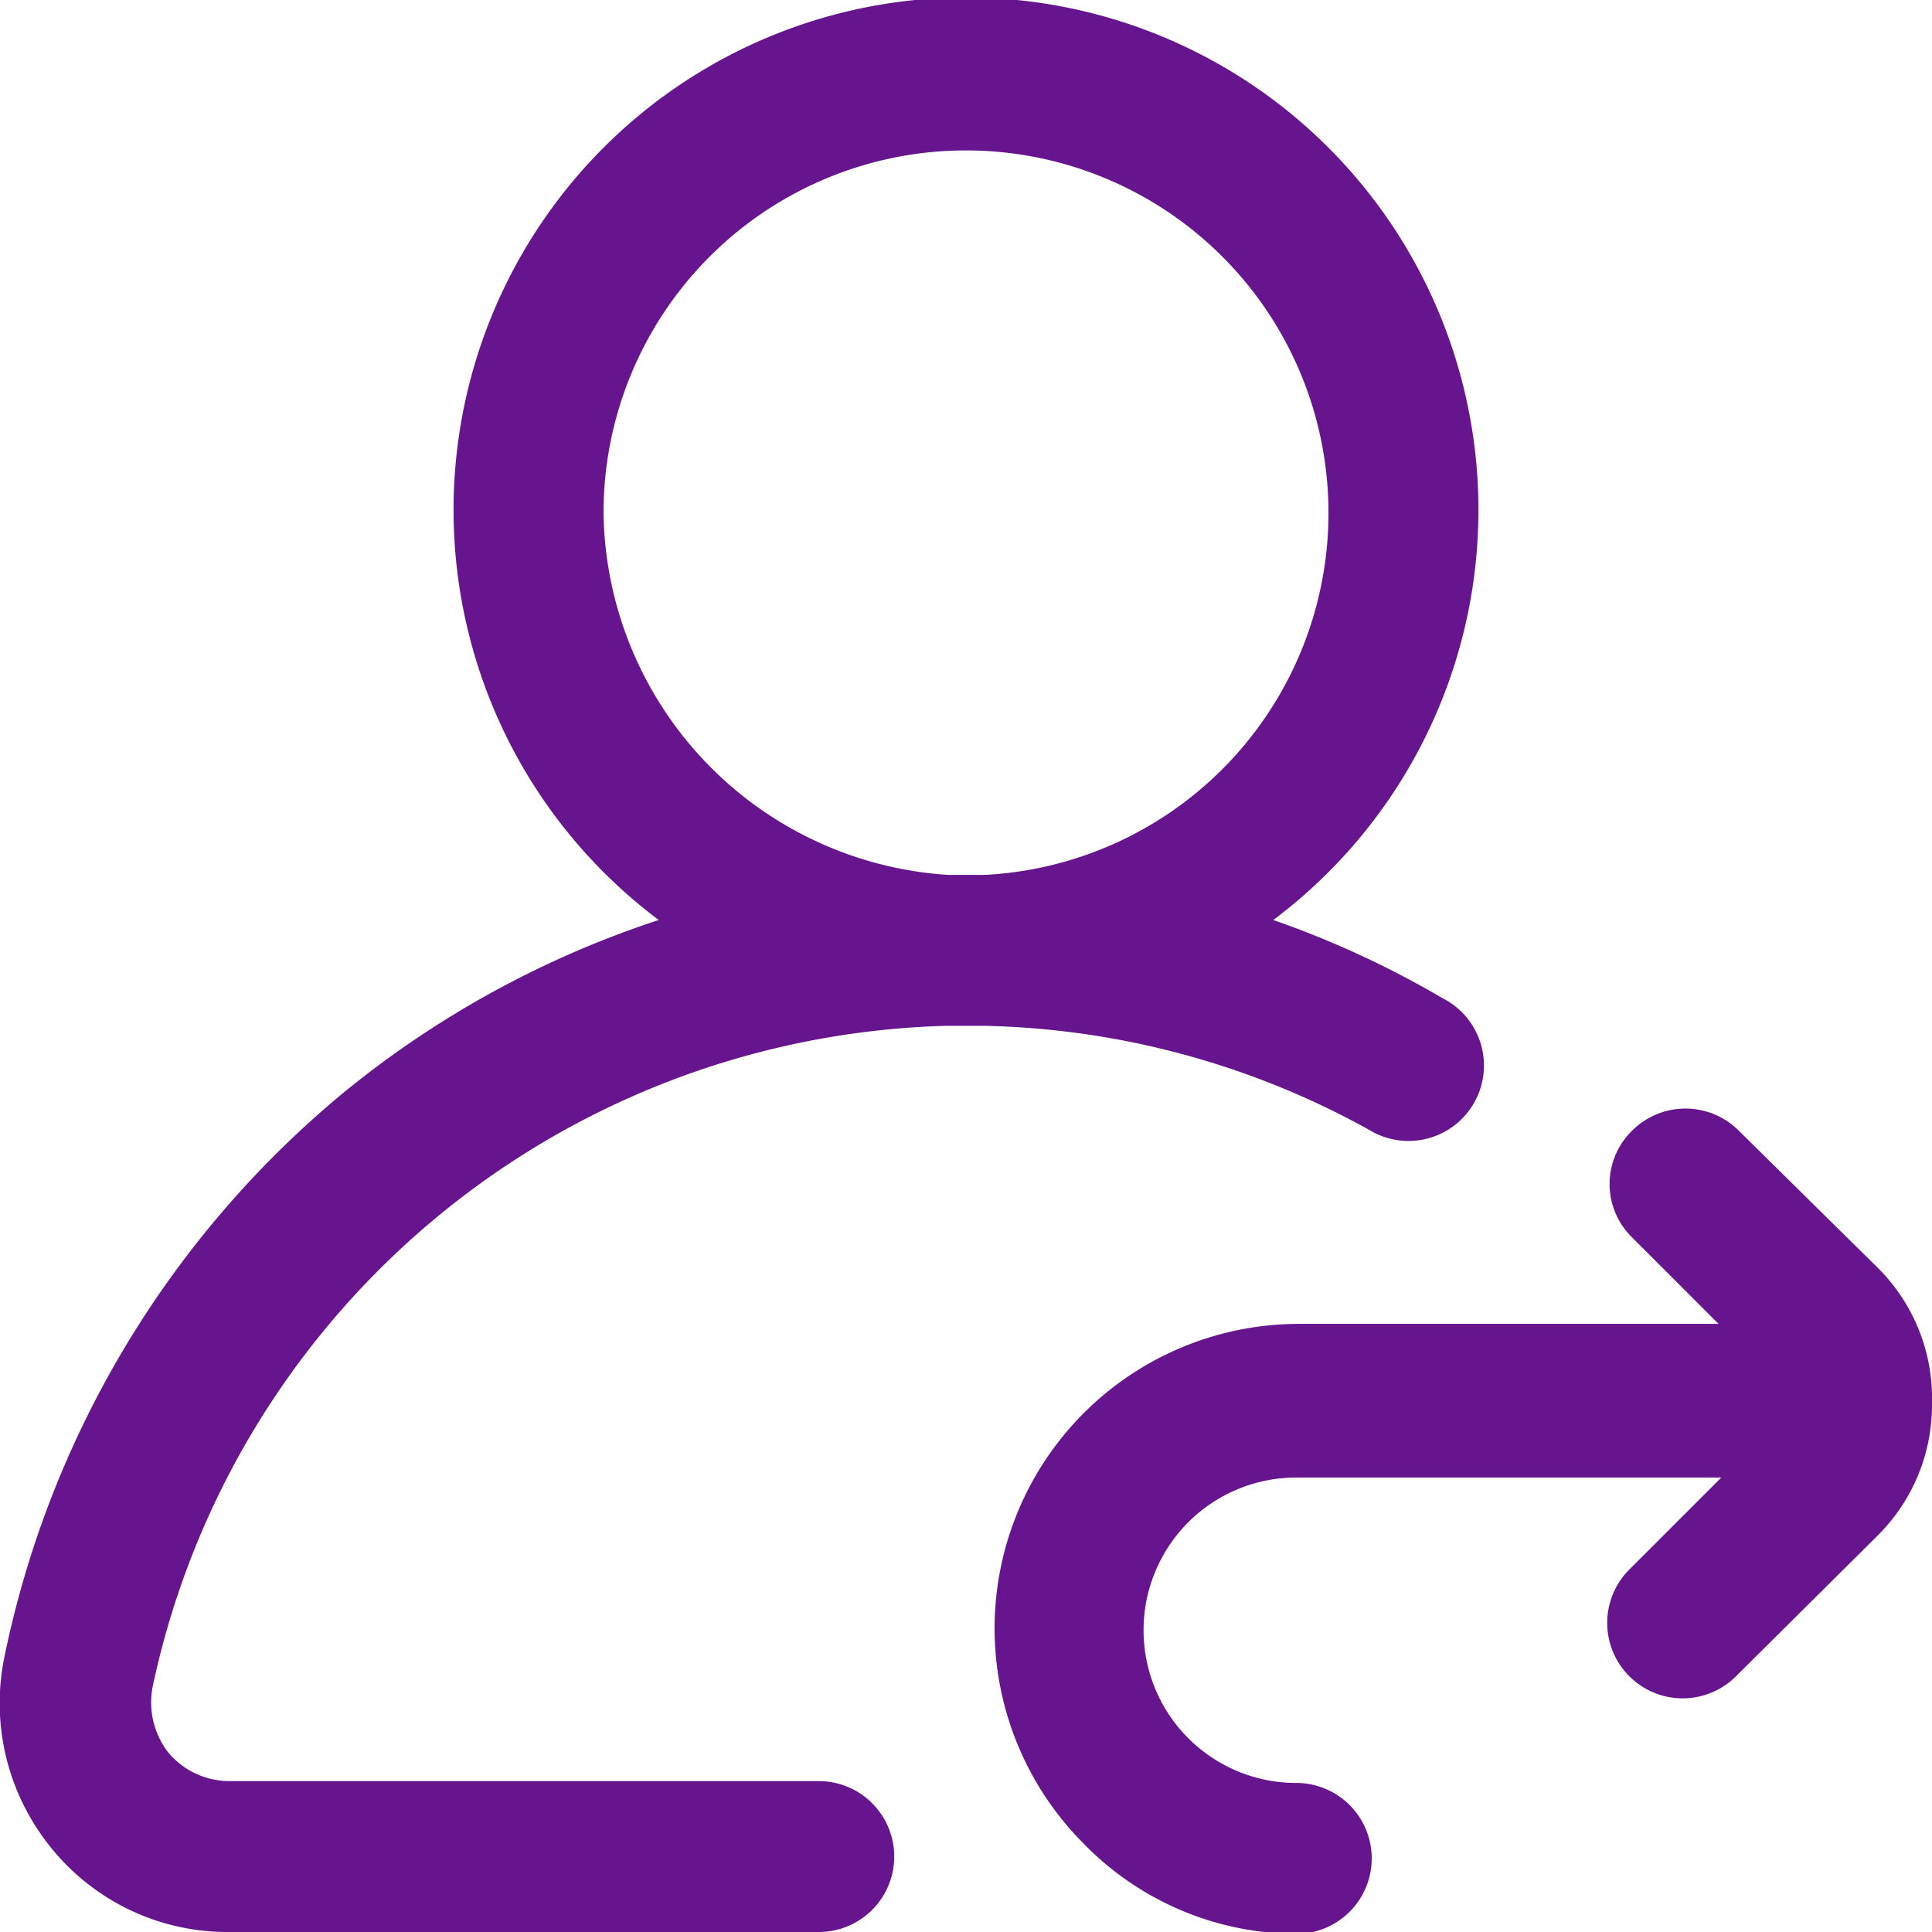 <svg xmlns="http://www.w3.org/2000/svg" viewBox="0 0 21 21" fill="#67148F">
    <g >
        <path d="M10.29,11.15h.4a9,9,0,0,1,4.19,1.13.82.82,0,1,0,.8-1.43A10.39,10.39,0,0,0,13.84,10a5.57,5.57,0,1,0-6.68,0,10.65,10.65,0,0,0-3.43,1.88A10.77,10.77,0,0,0,.05,18a2.49,2.49,0,0,0,.51,2.09A2.46,2.46,0,0,0,2.49,21H8.9a.82.82,0,0,0,0-1.64H2.49a.87.87,0,0,1-.66-.31.89.89,0,0,1-.17-.72A9.07,9.07,0,0,1,10.29,11.15ZM6.56,5.58A3.94,3.94,0,1,1,10.7,9.51h-.39A4,4,0,0,1,6.56,5.58ZM21,15.25a2,2,0,0,1-.6,1.45l-1.53,1.52a.82.82,0,1,1-1.16-1.16l1-1H14.09a1.66,1.66,0,0,0,0,3.32.82.82,0,0,1,0,1.64,3.24,3.24,0,0,1-2.33-1,3.31,3.31,0,0,1,2.35-5.63h4.57l-.94-.94a.81.81,0,0,1,0-1.16.82.82,0,0,1,1.16,0l1.52,1.5A2,2,0,0,1,21,15.25Z"/>
    </g>
</svg>